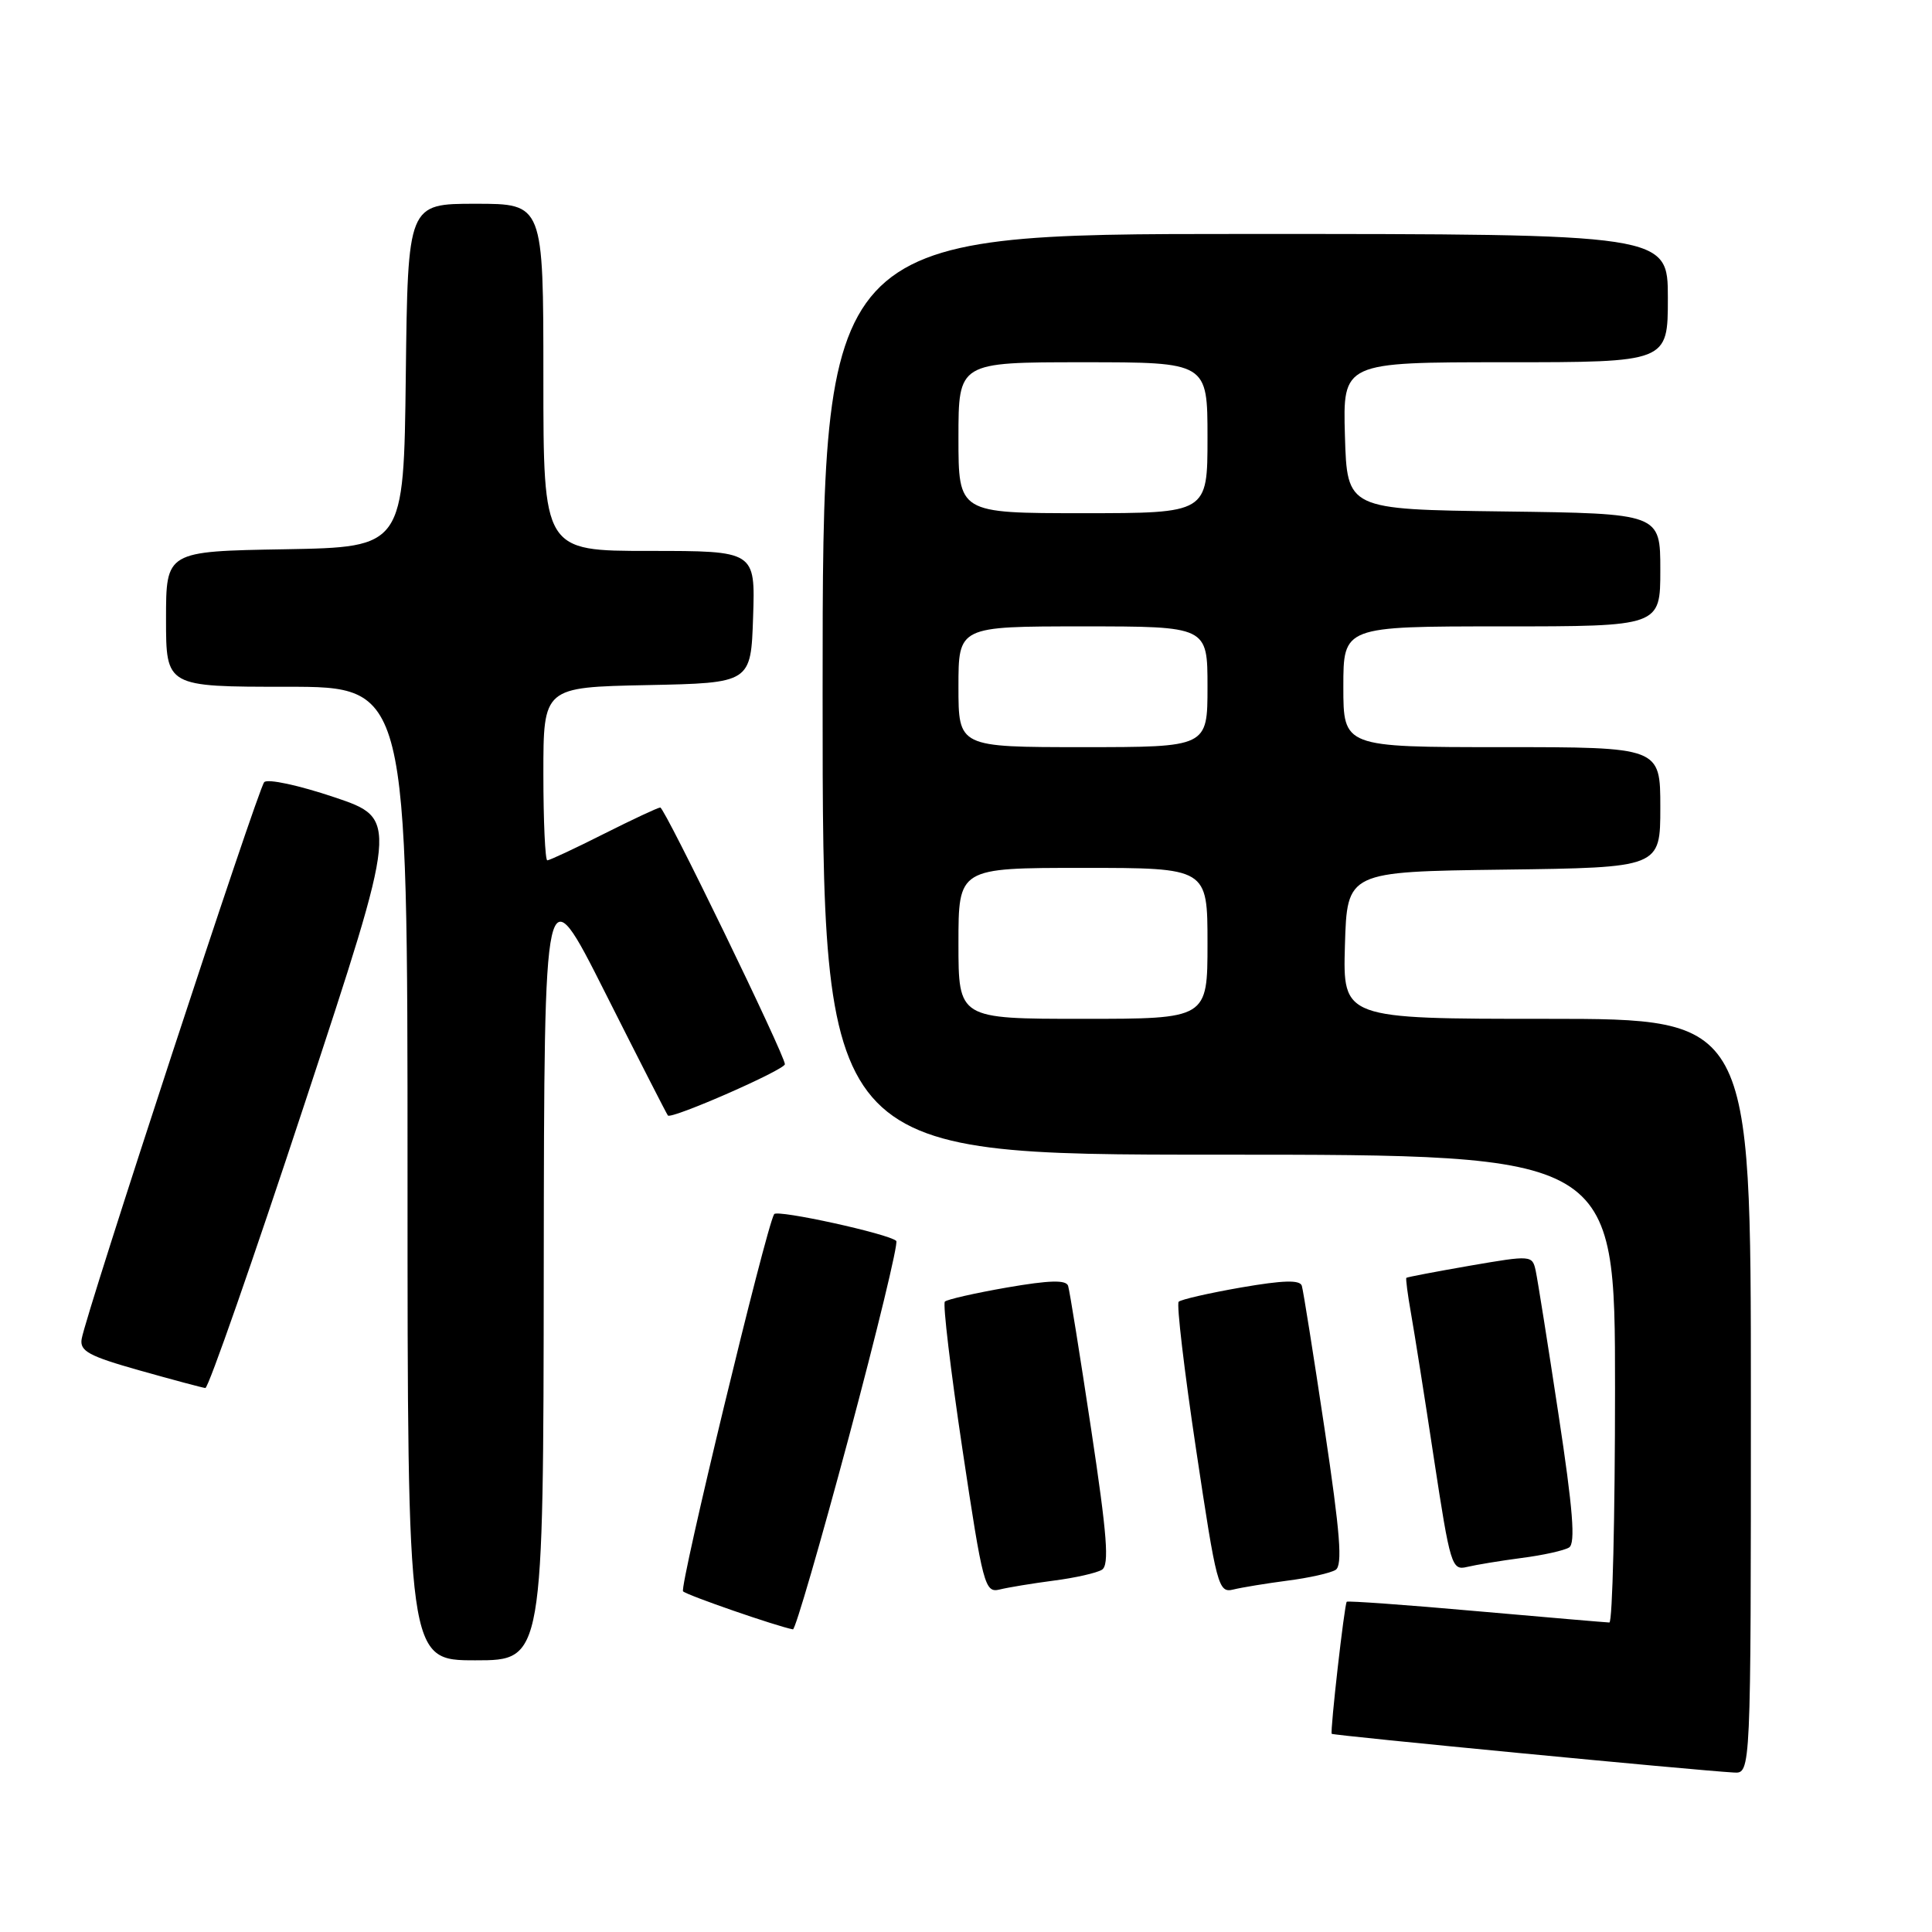 <?xml version="1.0" encoding="UTF-8" standalone="no"?>
<!DOCTYPE svg PUBLIC "-//W3C//DTD SVG 1.1//EN" "http://www.w3.org/Graphics/SVG/1.1/DTD/svg11.dtd" >
<svg xmlns="http://www.w3.org/2000/svg" xmlns:xlink="http://www.w3.org/1999/xlink" version="1.1" viewBox="0 0 256 256">
 <g >
 <path fill="currentColor"
d=" M 232.00 185.00 C 232.00 135.00 232.00 135.00 204.96 135.00 C 177.93 135.00 177.93 135.00 178.21 125.25 C 178.50 115.50 178.50 115.50 199.25 115.23 C 220.00 114.96 220.00 114.96 220.00 106.98 C 220.00 99.00 220.00 99.00 199.00 99.00 C 178.00 99.00 178.00 99.00 178.00 91.00 C 178.00 83.00 178.00 83.00 199.00 83.00 C 220.00 83.00 220.00 83.00 220.00 75.52 C 220.00 68.04 220.00 68.04 199.25 67.77 C 178.50 67.50 178.50 67.50 178.21 57.75 C 177.93 48.00 177.93 48.00 199.46 48.00 C 221.00 48.00 221.00 48.00 221.00 39.50 C 221.00 31.00 221.00 31.00 165.00 31.00 C 109.00 31.00 109.00 31.00 109.00 92.00 C 109.00 153.00 109.00 153.00 161.50 153.00 C 214.00 153.00 214.00 153.00 214.00 184.00 C 214.00 201.05 213.66 214.99 213.25 214.99 C 212.84 214.98 204.89 214.30 195.59 213.48 C 186.30 212.65 178.58 212.10 178.45 212.24 C 178.14 212.58 176.23 229.43 176.46 229.74 C 176.63 229.96 224.60 234.58 229.75 234.87 C 232.00 235.00 232.00 235.00 232.00 185.00 Z  M 72.05 167.75 C 72.11 115.50 72.11 115.50 80.17 131.50 C 84.60 140.30 88.35 147.64 88.50 147.81 C 88.98 148.34 104.00 141.76 104.00 141.01 C 104.00 139.82 88.07 107.00 87.49 107.00 C 87.19 107.00 83.82 108.58 80.00 110.50 C 76.18 112.43 72.81 114.00 72.52 114.00 C 72.24 114.00 72.00 108.84 72.00 102.53 C 72.00 91.06 72.00 91.06 85.75 90.78 C 99.50 90.50 99.50 90.50 99.79 81.75 C 100.08 73.00 100.08 73.00 86.04 73.00 C 72.00 73.00 72.00 73.00 72.00 50.00 C 72.00 27.00 72.00 27.00 63.02 27.00 C 54.04 27.00 54.04 27.00 53.77 49.75 C 53.50 72.50 53.50 72.50 37.75 72.78 C 22.00 73.05 22.00 73.05 22.00 82.03 C 22.00 91.00 22.00 91.00 38.00 91.00 C 54.00 91.00 54.00 91.00 54.00 155.50 C 54.00 220.00 54.00 220.00 63.00 220.00 C 72.00 220.00 72.00 220.00 72.05 167.75 Z  M 112.46 190.48 C 116.21 176.44 119.05 164.72 118.76 164.43 C 117.83 163.50 102.97 160.24 102.58 160.88 C 101.49 162.68 89.99 210.33 90.51 210.86 C 91.02 211.38 102.96 215.51 105.07 215.90 C 105.38 215.95 108.70 204.51 112.46 190.48 Z  M 139.62 209.44 C 142.44 209.08 145.31 208.43 146.01 208.00 C 147.01 207.38 146.71 203.48 144.58 189.36 C 143.10 179.54 141.73 171.00 141.53 170.38 C 141.26 169.57 139.06 169.63 133.44 170.60 C 129.20 171.34 125.49 172.18 125.20 172.47 C 124.91 172.76 125.96 181.57 127.53 192.05 C 130.24 210.12 130.50 211.09 132.45 210.62 C 133.58 210.34 136.80 209.81 139.62 209.44 Z  M 170.62 209.44 C 173.44 209.08 176.29 208.44 176.97 208.02 C 177.92 207.43 177.59 203.21 175.52 189.38 C 174.05 179.55 172.69 171.00 172.50 170.38 C 172.26 169.57 170.05 169.63 164.44 170.60 C 160.20 171.34 156.48 172.19 156.18 172.49 C 155.88 172.79 156.92 181.61 158.49 192.08 C 161.21 210.22 161.44 211.11 163.42 210.62 C 164.56 210.34 167.80 209.81 170.62 209.44 Z  M 201.62 206.44 C 204.44 206.08 207.27 205.45 207.91 205.05 C 208.78 204.52 208.43 200.03 206.51 187.42 C 205.10 178.11 203.74 169.55 203.49 168.39 C 203.04 166.32 202.92 166.31 194.78 167.71 C 190.24 168.50 186.45 169.22 186.35 169.32 C 186.25 169.42 186.52 171.53 186.96 174.00 C 187.40 176.48 188.78 185.17 190.01 193.32 C 192.16 207.42 192.37 208.12 194.38 207.63 C 195.55 207.35 198.80 206.81 201.62 206.44 Z  M 40.36 146.25 C 52.80 108.50 52.80 108.50 44.31 105.64 C 39.62 104.06 35.46 103.16 35.01 103.64 C 34.17 104.53 11.40 174.00 10.82 177.42 C 10.55 179.03 11.77 179.69 18.50 181.59 C 22.90 182.83 26.82 183.88 27.21 183.92 C 27.60 183.97 33.52 167.01 40.36 146.25 Z  M 127.00 125.00 C 127.00 115.00 127.00 115.00 143.50 115.00 C 160.00 115.00 160.00 115.00 160.00 125.00 C 160.00 135.00 160.00 135.00 143.50 135.00 C 127.00 135.00 127.00 135.00 127.00 125.00 Z  M 127.00 91.00 C 127.00 83.00 127.00 83.00 143.50 83.00 C 160.00 83.00 160.00 83.00 160.00 91.00 C 160.00 99.00 160.00 99.00 143.50 99.00 C 127.00 99.00 127.00 99.00 127.00 91.00 Z  M 127.00 58.00 C 127.00 48.00 127.00 48.00 143.50 48.00 C 160.00 48.00 160.00 48.00 160.00 58.00 C 160.00 68.00 160.00 68.00 143.50 68.00 C 127.00 68.00 127.00 68.00 127.00 58.00 Z "/>
</g>
</svg>
